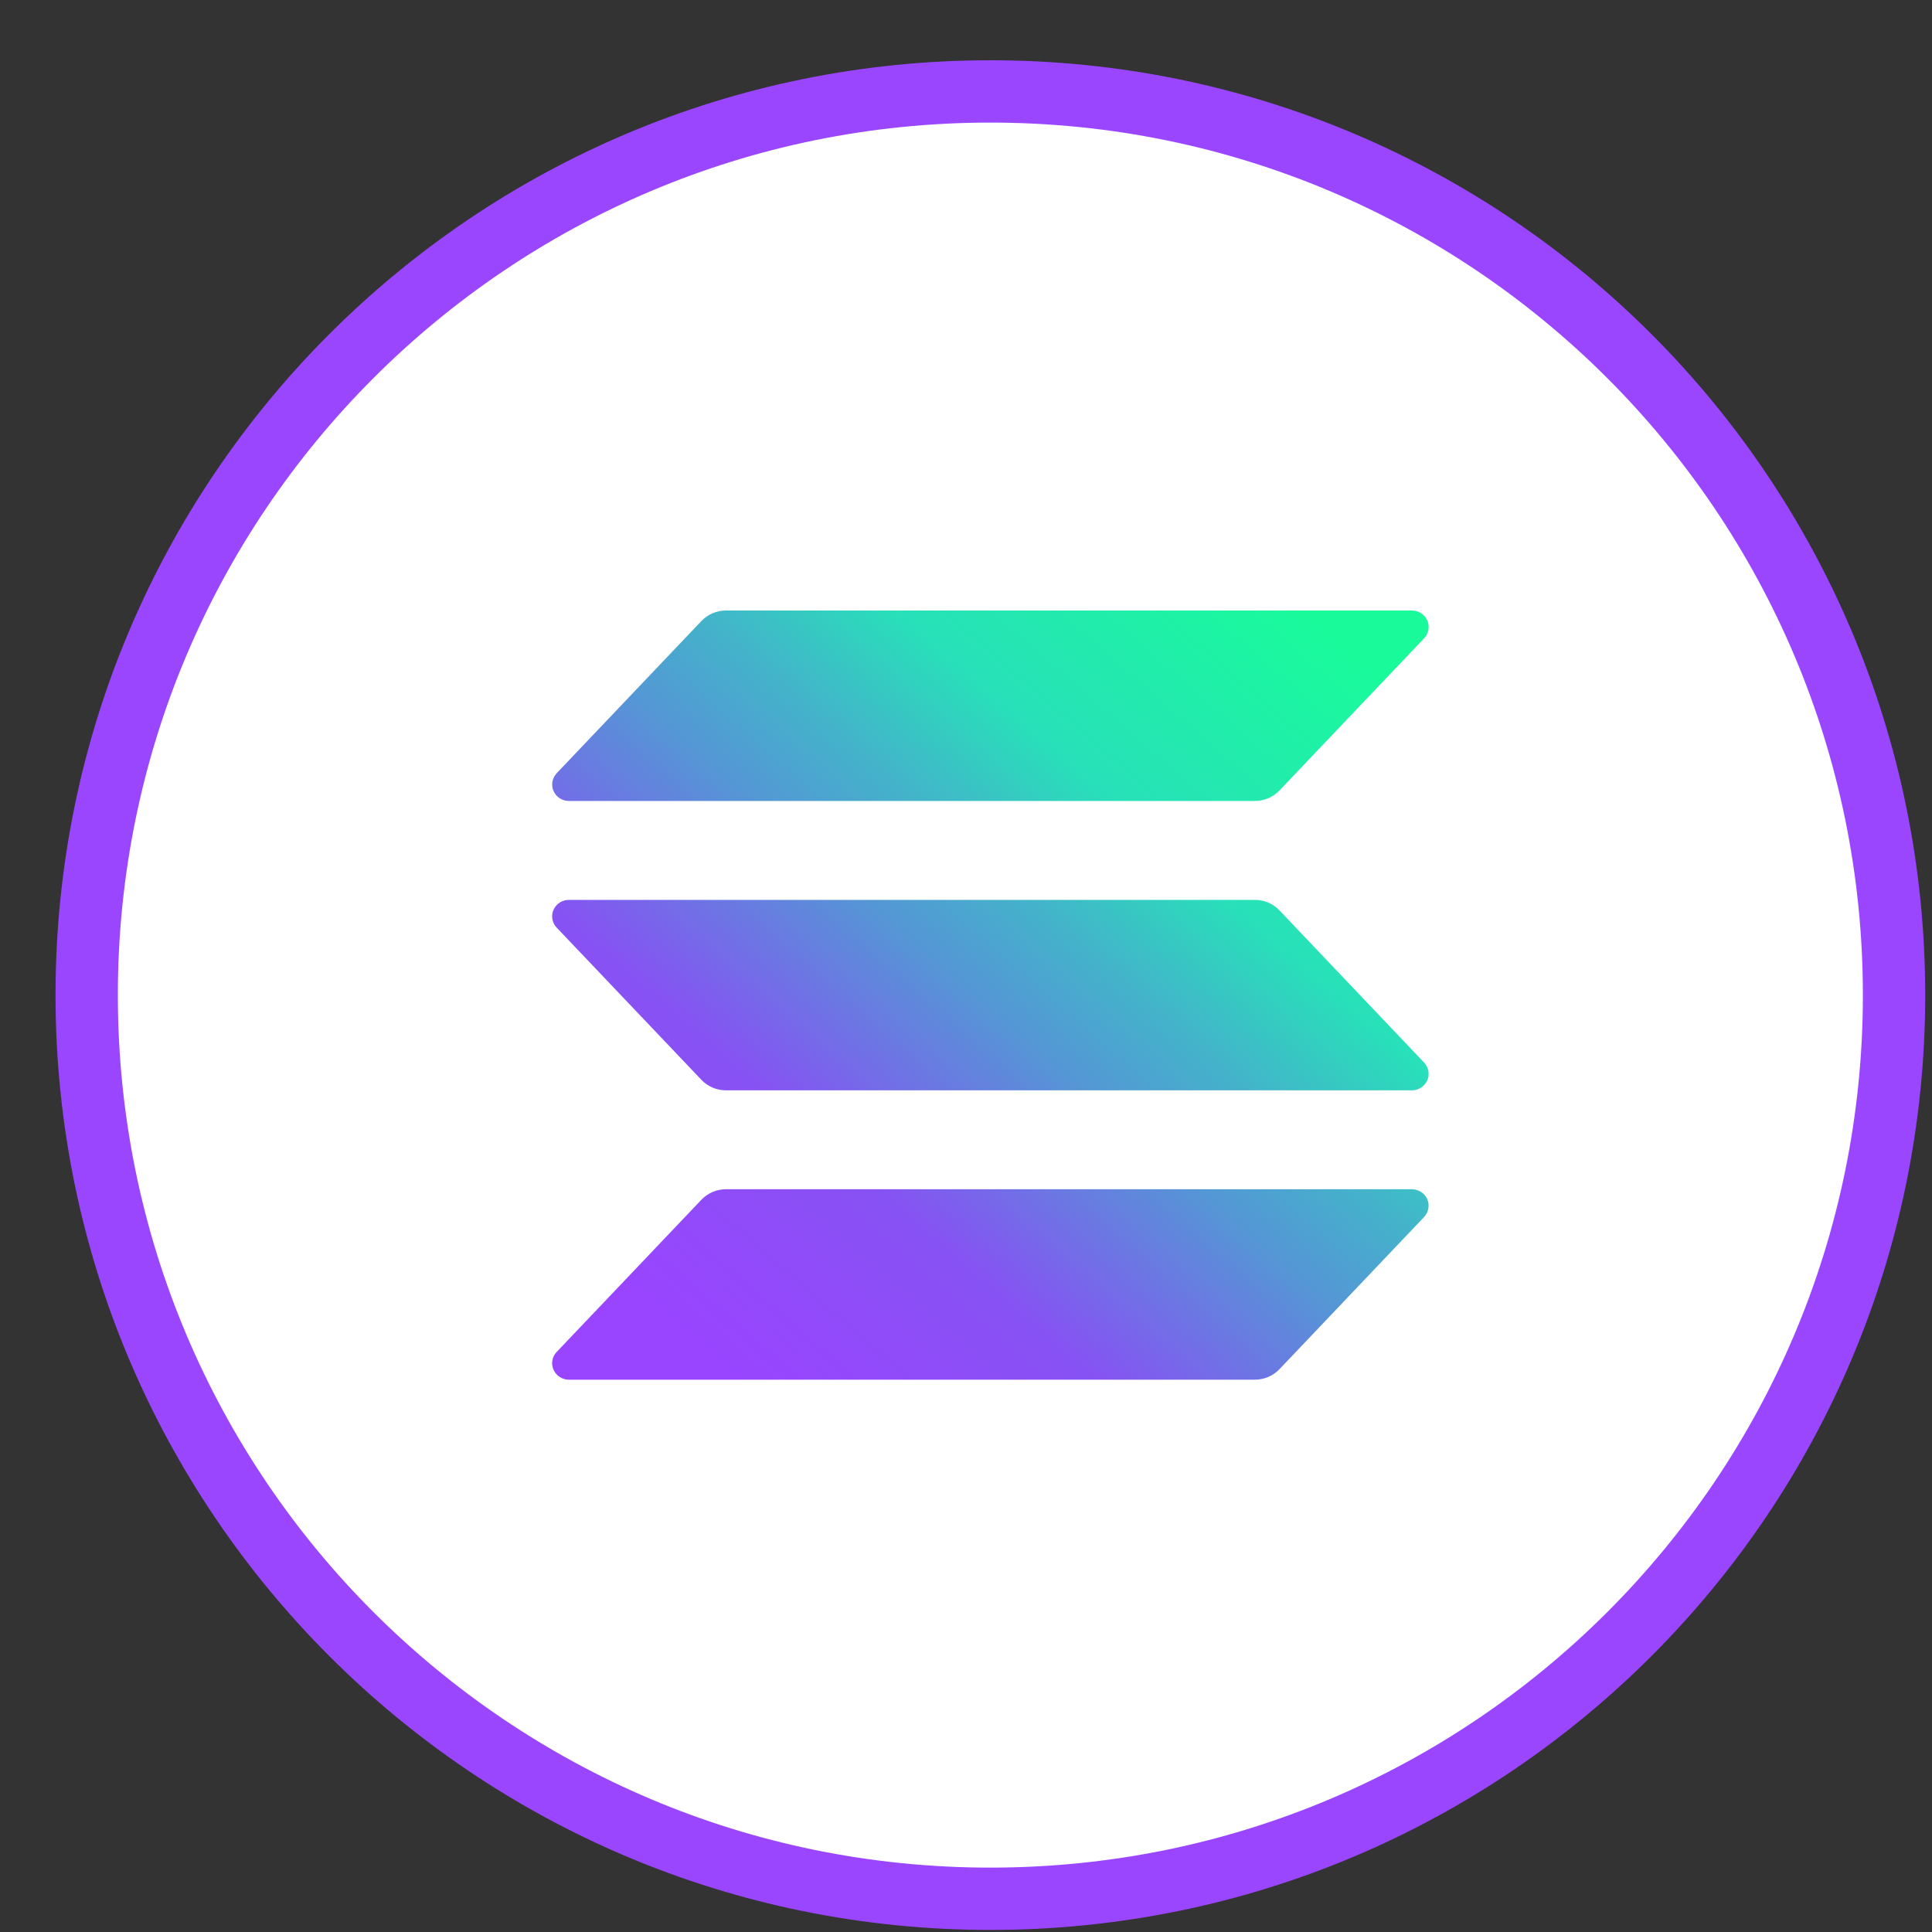 <svg width="31" height="31" viewBox="0 0 31 31" fill="none" xmlns="http://www.w3.org/2000/svg">
    <rect x="0" y="0" width="31" height="31" fill="#333333" stroke="none"/>
    <path d="M30.391 15.967C30.391 23.975 23.899 30.467 15.891 30.467C7.883 30.467 1.391 23.975 1.391 15.967C1.391 7.959 7.883 1.467 15.891 1.467C23.899 1.467 30.391 7.959 30.391 15.967Z" fill="white" stroke="#9A46FF"/>
    <path d="M22.851 19.527L20.529 21.97C20.479 22.023 20.417 22.065 20.35 22.094C20.282 22.123 20.209 22.138 20.134 22.138H9.129C9.076 22.138 9.025 22.123 8.981 22.094C8.937 22.066 8.903 22.026 8.882 21.979C8.861 21.931 8.854 21.879 8.863 21.828C8.872 21.778 8.896 21.73 8.932 21.693L11.255 19.25C11.306 19.197 11.366 19.155 11.434 19.126C11.502 19.097 11.575 19.082 11.648 19.082H22.654C22.706 19.082 22.757 19.097 22.801 19.125C22.845 19.153 22.88 19.194 22.901 19.241C22.922 19.288 22.928 19.34 22.919 19.391C22.91 19.442 22.886 19.489 22.851 19.527ZM20.529 14.607C20.479 14.554 20.417 14.512 20.35 14.483C20.282 14.454 20.209 14.439 20.134 14.439H9.129C9.076 14.439 9.025 14.454 8.981 14.482C8.937 14.511 8.903 14.551 8.882 14.598C8.861 14.645 8.854 14.697 8.863 14.748C8.872 14.799 8.896 14.846 8.932 14.884L11.255 17.327C11.306 17.38 11.366 17.422 11.434 17.451C11.502 17.48 11.575 17.495 11.648 17.495H22.654C22.706 17.495 22.757 17.48 22.801 17.452C22.845 17.423 22.88 17.383 22.901 17.336C22.922 17.289 22.928 17.236 22.919 17.186C22.91 17.135 22.886 17.088 22.851 17.05L20.529 14.607ZM9.129 12.852H20.134C20.209 12.852 20.282 12.837 20.35 12.808C20.417 12.779 20.479 12.737 20.529 12.684L22.851 10.241C22.886 10.203 22.91 10.156 22.919 10.105C22.928 10.055 22.922 10.002 22.901 9.955C22.88 9.908 22.845 9.868 22.801 9.839C22.757 9.811 22.706 9.796 22.654 9.796H11.648C11.575 9.796 11.502 9.811 11.434 9.84C11.366 9.869 11.306 9.911 11.255 9.964L8.932 12.407C8.897 12.445 8.873 12.492 8.864 12.543C8.855 12.593 8.861 12.646 8.882 12.693C8.903 12.74 8.938 12.78 8.981 12.809C9.025 12.837 9.076 12.852 9.129 12.852Z" fill="url(#paint0_linear_1166_3248)"/>
    <defs>
        <linearGradient id="paint0_linear_1166_3248" x1="10.046" y1="22.432" x2="21.343" y2="9.453" gradientUnits="userSpaceOnUse">
            <stop offset="0.08" stop-color="#9945FF"/>
            <stop offset="0.3" stop-color="#8752F3"/>
            <stop offset="0.5" stop-color="#5497D5"/>
            <stop offset="0.6" stop-color="#43B4CA"/>
            <stop offset="0.72" stop-color="#28E0B9"/>
            <stop offset="0.97" stop-color="#19FB9B"/>
        </linearGradient>
    </defs>
</svg>
